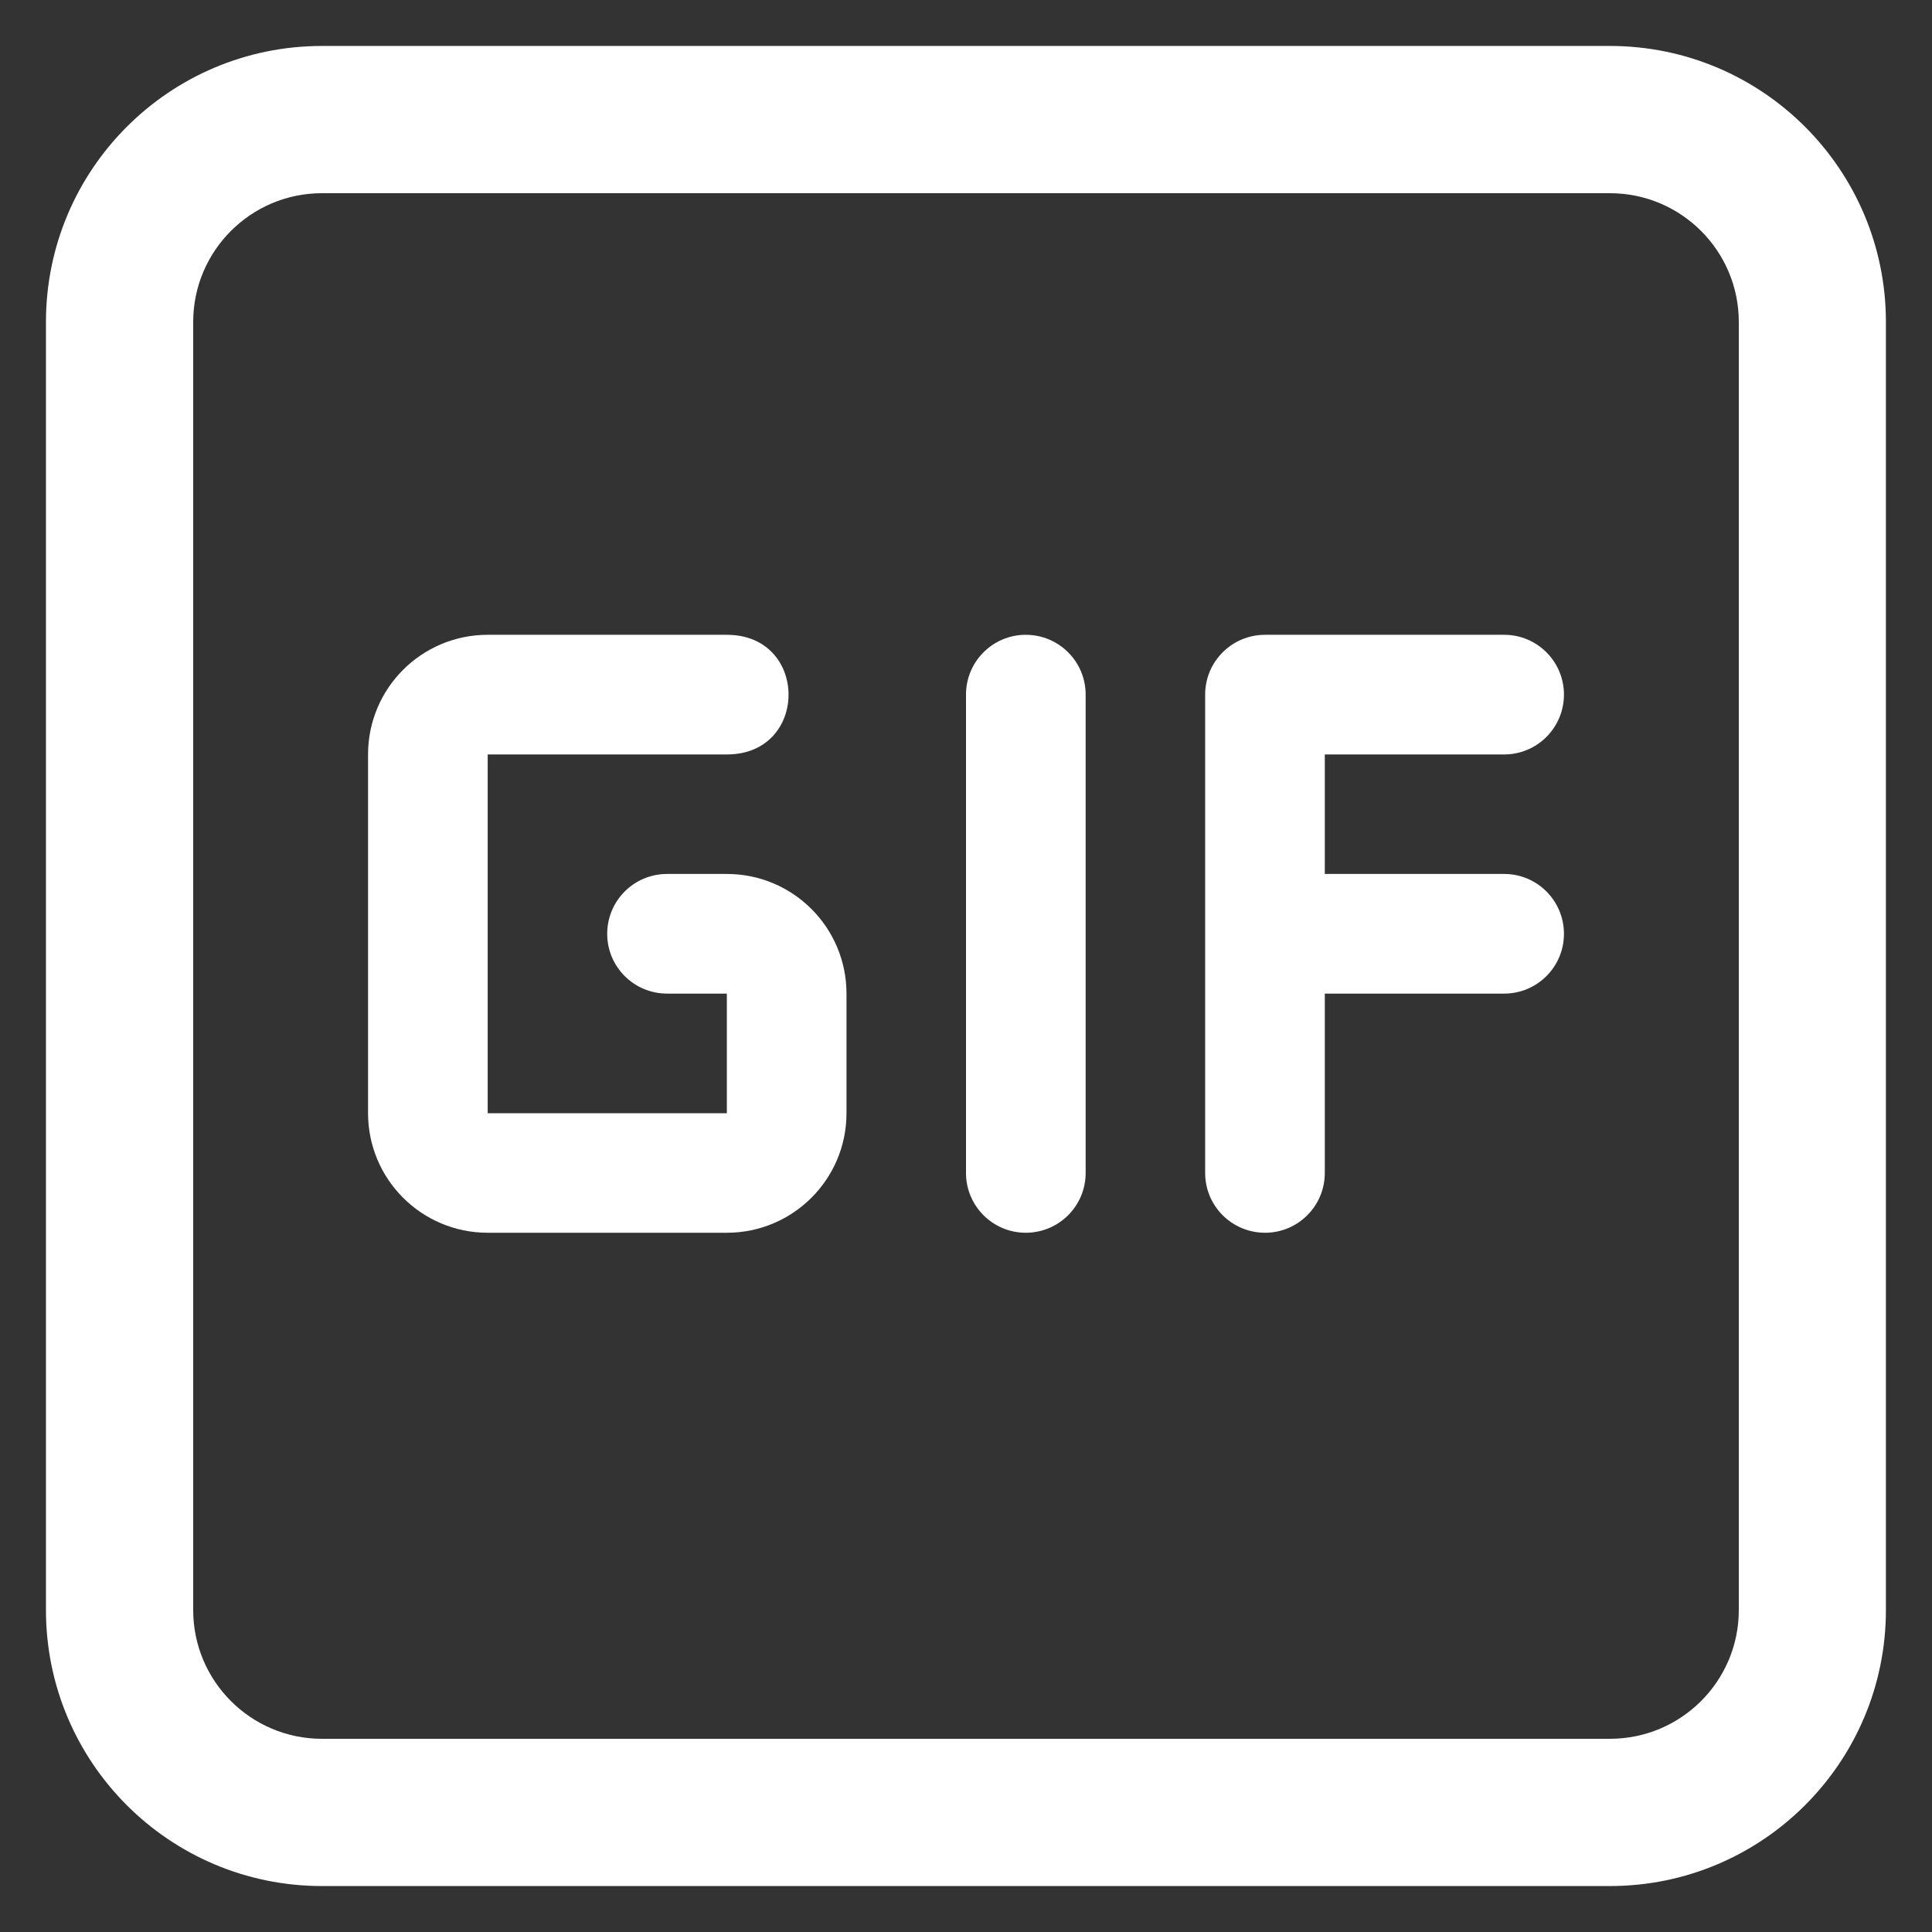 <svg width="14" height="14" viewBox="0 0 14 14" fill="none" xmlns="http://www.w3.org/2000/svg">
	<rect x="0" y="0" width="14" height="14" fill="#333333" stroke="none"/>
	<path fill-rule="evenodd" clip-rule="evenodd" d="M11.666 1.4H2.333C1.818 1.4 1.4 1.818 1.4 2.333V11.667C1.4 12.182 1.818 12.6 2.333 12.6H11.666C12.182 12.6 12.6 12.182 12.6 11.667V2.333C12.6 1.818 12.182 1.4 11.666 1.4ZM2.333 0.333C1.228 0.333 0.333 1.229 0.333 2.333V11.667C0.333 12.771 1.228 13.667 2.333 13.667H11.666C12.771 13.667 13.666 12.771 13.666 11.667V2.333C13.666 1.229 12.771 0.333 11.666 0.333H2.333Z" fill="white"/>
	<path d="M10.9 5.467C11.139 5.467 11.333 5.273 11.333 5.033C11.333 4.794 11.139 4.6 10.9 4.6H9.167C8.927 4.6 8.733 4.794 8.733 5.033V8.5C8.733 8.739 8.927 8.933 9.167 8.933C9.406 8.933 9.6 8.739 9.6 8.5V7.2H10.9C11.139 7.2 11.333 7.006 11.333 6.767C11.333 6.527 11.139 6.333 10.9 6.333H9.6V5.467H10.9Z" fill="white"/>
	<path d="M7.867 8.5V5.033C7.867 4.794 7.673 4.6 7.433 4.6C7.194 4.6 7 4.794 7 5.033V8.5C7 8.739 7.194 8.933 7.433 8.933C7.673 8.933 7.867 8.739 7.867 8.5Z" fill="white"/>
	<path d="M5.268 5.467C5.863 5.467 5.863 4.6 5.267 4.6H3.534C3.055 4.6 2.667 4.988 2.667 5.467V8.067C2.667 8.545 3.055 8.933 3.534 8.933H5.267C5.746 8.933 6.134 8.545 6.134 8.067V7.2C6.134 6.721 5.746 6.333 5.267 6.333H4.834C4.594 6.333 4.4 6.527 4.4 6.767C4.4 7.006 4.594 7.2 4.834 7.2H5.267V8.067H3.534V5.467H5.268Z" fill="white"/>
</svg>
